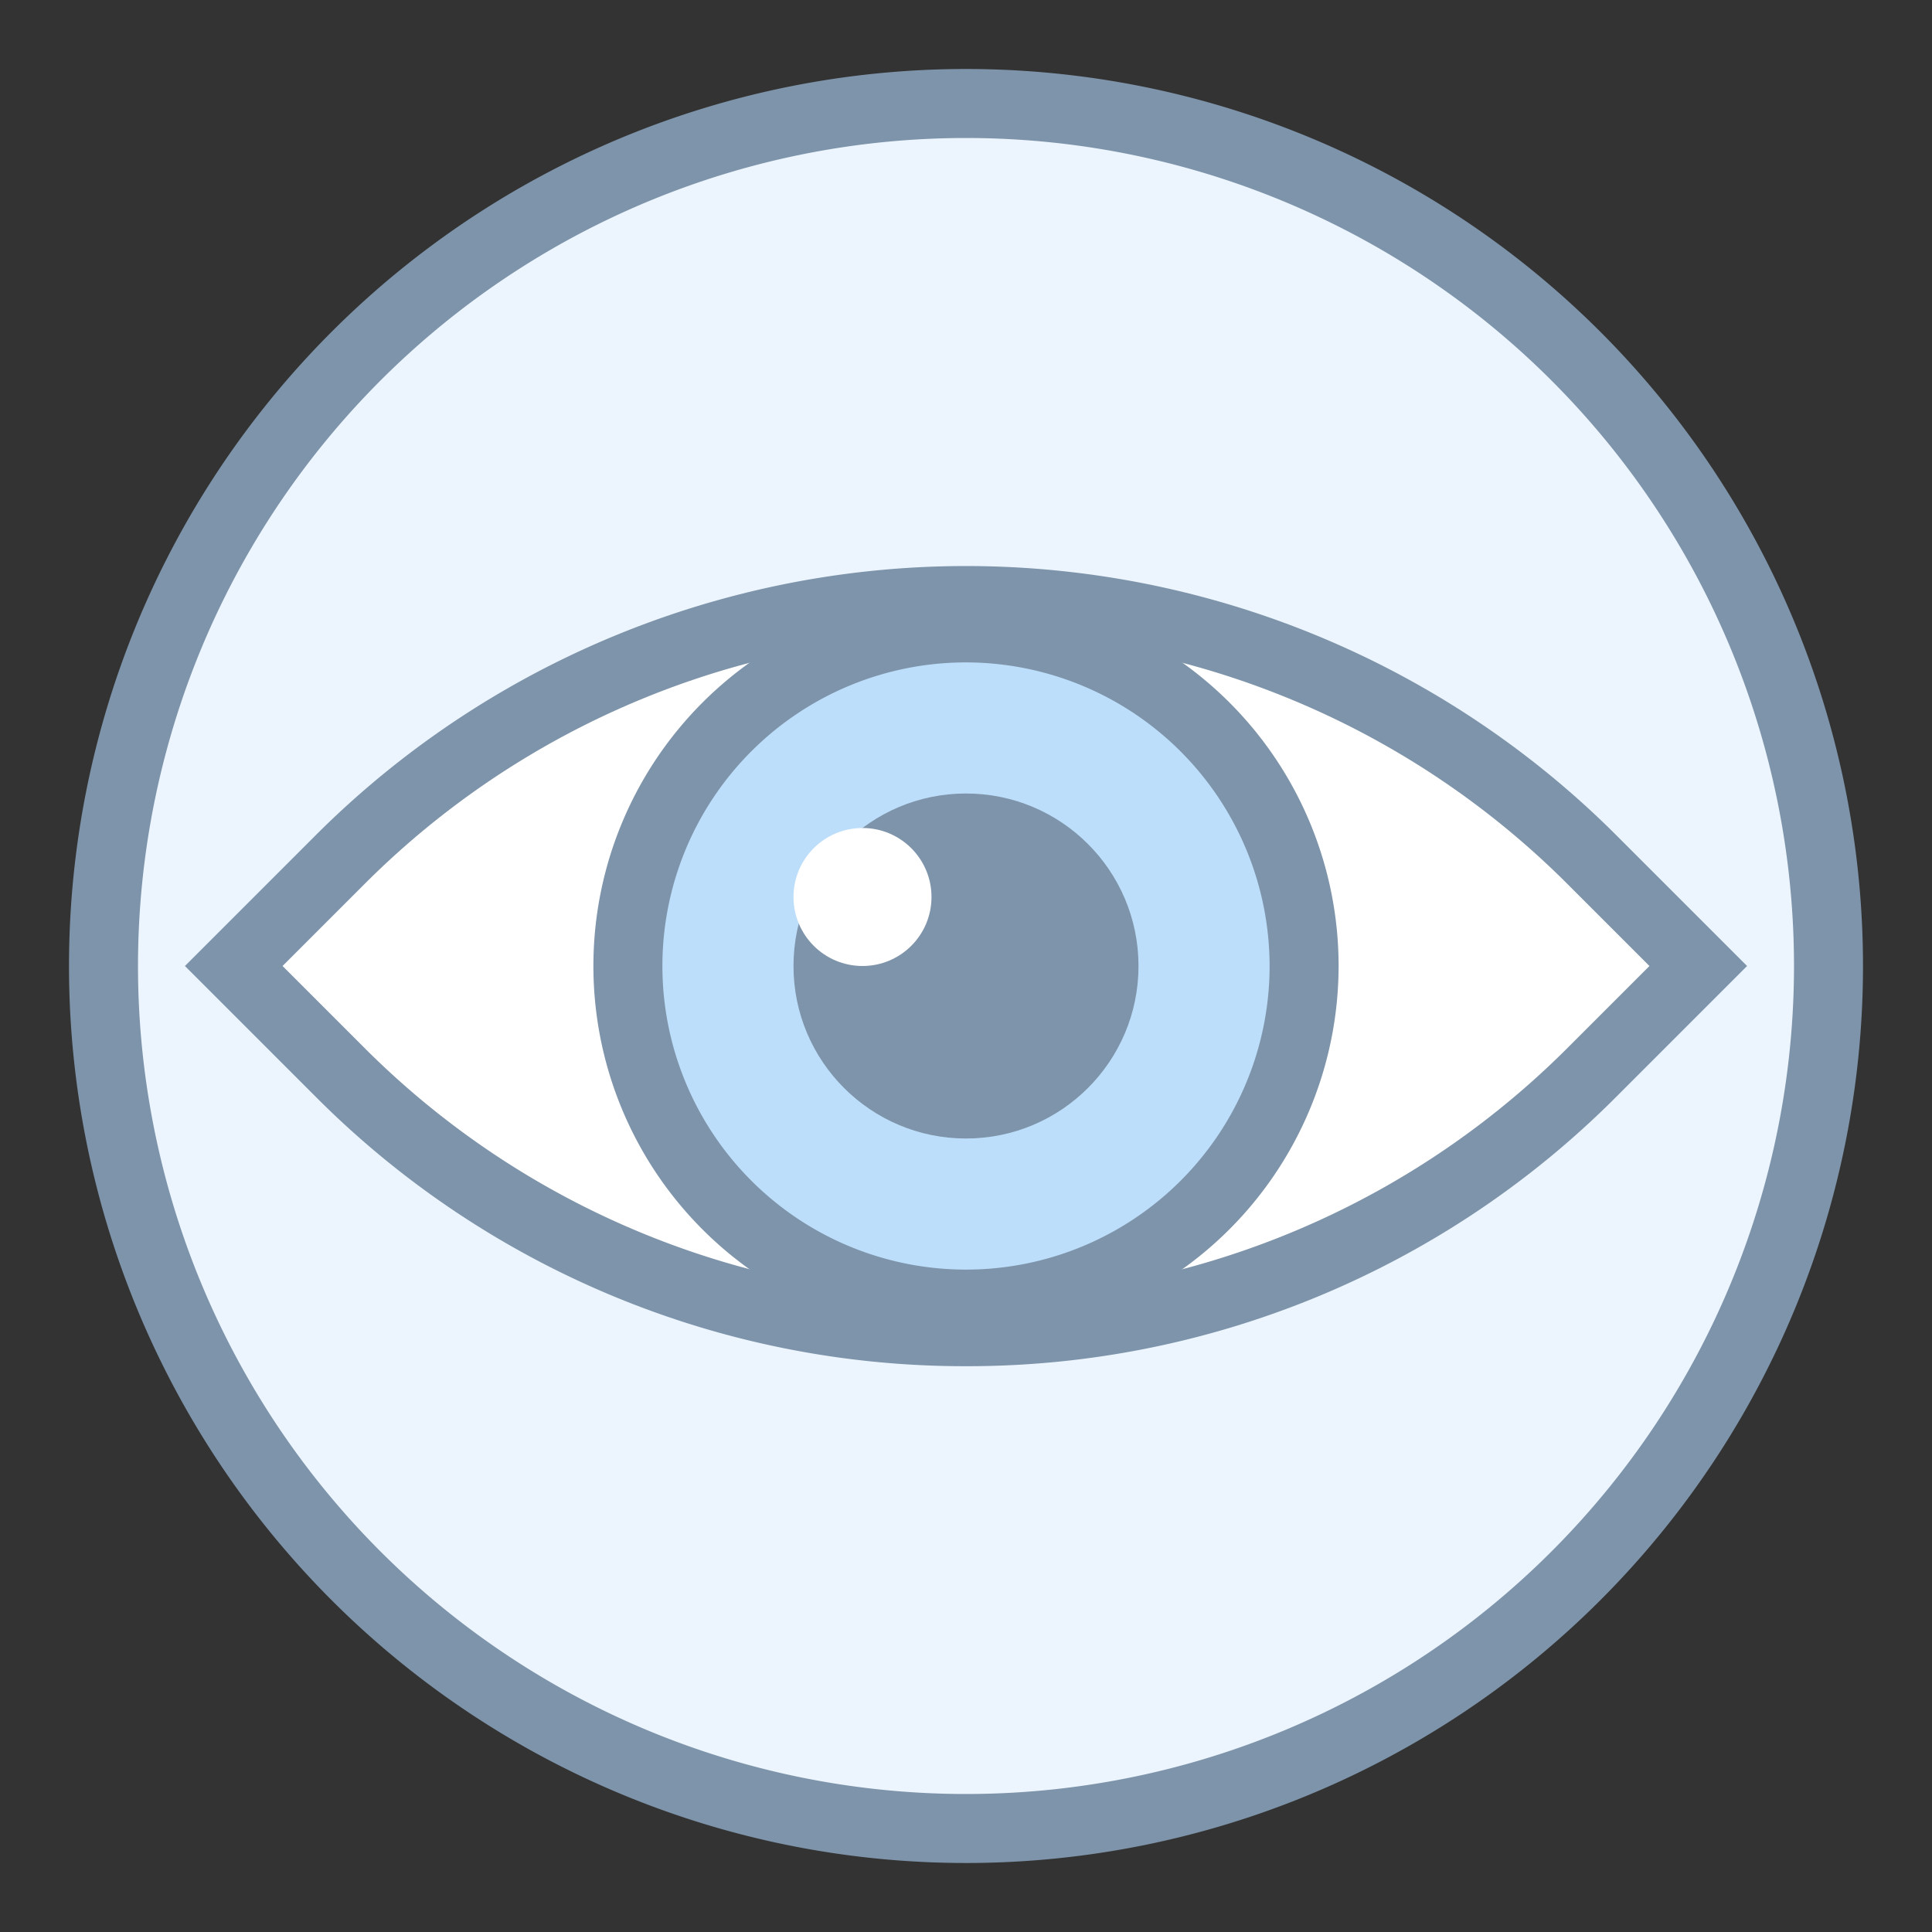 <svg xmlns="http://www.w3.org/2000/svg" viewBox="0 0 56 56" focusable="false"><rect x="0" y="0" width="56" height="56" fill="#333333" stroke="none"/><circle cx="28" cy="28" r="25" fill="#ecf5fe"></circle><path d="M28 54a26 26 0 1126-26 26 26 0 01-26 26zm0-50a24 24 0 1024 24A24 24 0 0028 4z" fill="#7e94aa"></path><path d="M46.12 24.9l3.1 3.1-3.11 3.1a25.62 25.62 0 01-36.23 0L6.78 28l3.1-3.1a25.62 25.62 0 0136.24 0z" fill="#fff"></path><path d="M28 39.6a26.55 26.55 0 01-18.83-7.79L5.36 28l3.81-3.81a26.67 26.67 0 0137.66 0L50.64 28l-3.81 3.81A26.55 26.55 0 0128 39.6zM8.19 28l2.4 2.4a24.65 24.65 0 0034.82 0l2.4-2.4-2.4-2.4a24.65 24.65 0 00-34.82 0z" fill="#7e94aa"></path><circle cx="28" cy="28" r="9.8" fill="#bcdefa"></circle><path d="M28 38.8A10.8 10.8 0 1138.8 28 10.81 10.81 0 0128 38.8zm0-19.6a8.8 8.8 0 108.8 8.8 8.81 8.81 0 00-8.8-8.8z" fill="#7e94aa"></path><circle cx="28" cy="28" r="5" fill="#7e94aa"></circle><circle cx="25" cy="26" r="2" fill="#fff"></circle></svg>